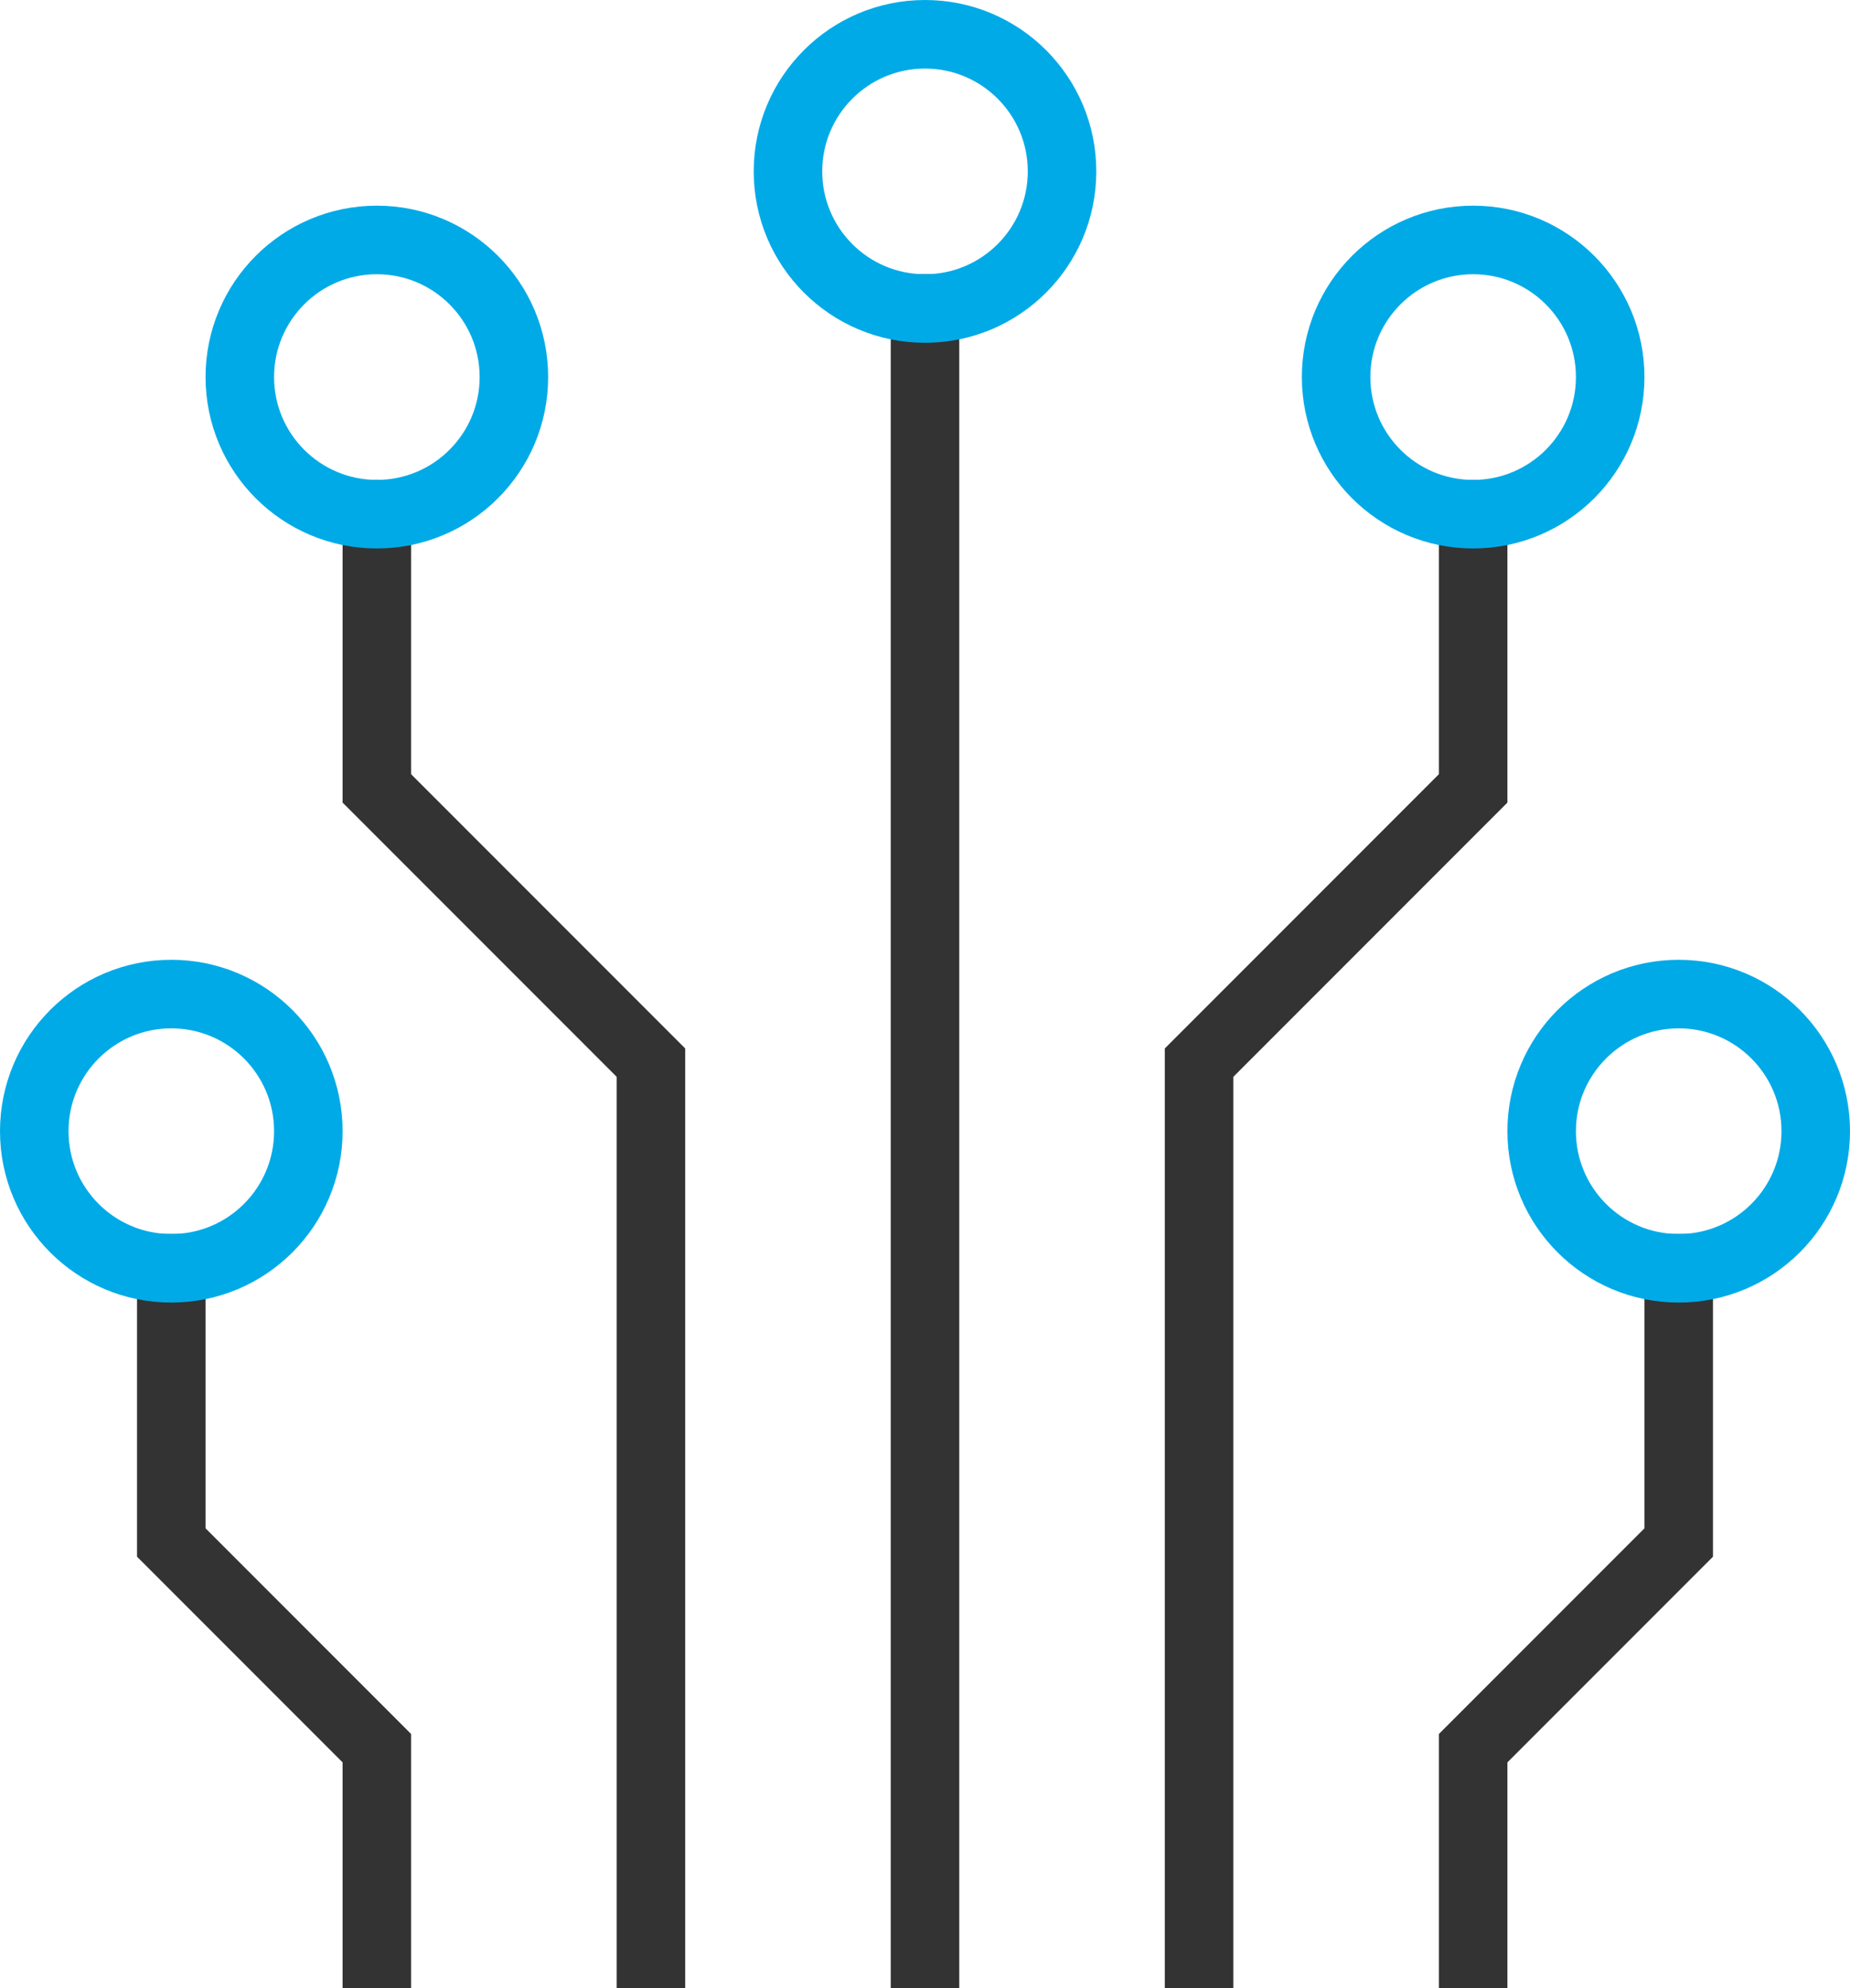 <svg width="54" height="58" viewBox="0 0 54 58" fill="none" xmlns="http://www.w3.org/2000/svg">
<path d="M11 15V23L19 31V57" stroke="#333333" stroke-width="2" stroke-linecap="square"/>
<path d="M5 37V45L11 51V57" stroke="#333333" stroke-width="2" stroke-linecap="square"/>
<path d="M49 37V45L43 51V57" stroke="#333333" stroke-width="2" stroke-linecap="square"/>
<path d="M43 15V23L35 31V57" stroke="#333333" stroke-width="2" stroke-linecap="square"/>
<path d="M27 9V57" stroke="#333333" stroke-width="2" stroke-linecap="square"/>
<circle cx="11" cy="11" r="4" stroke="#00AAE7" stroke-width="2" stroke-linecap="square"/>
<circle cx="5" cy="33" r="4" stroke="#00AAE7" stroke-width="2" stroke-linecap="square"/>
<circle cx="49" cy="33" r="4" stroke="#00AAE7" stroke-width="2" stroke-linecap="square"/>
<circle cx="43" cy="11" r="4" stroke="#00AAE7" stroke-width="2" stroke-linecap="square"/>
<circle cx="27" cy="5" r="4" stroke="#00AAE7" stroke-width="2" stroke-linecap="square"/>
</svg>
